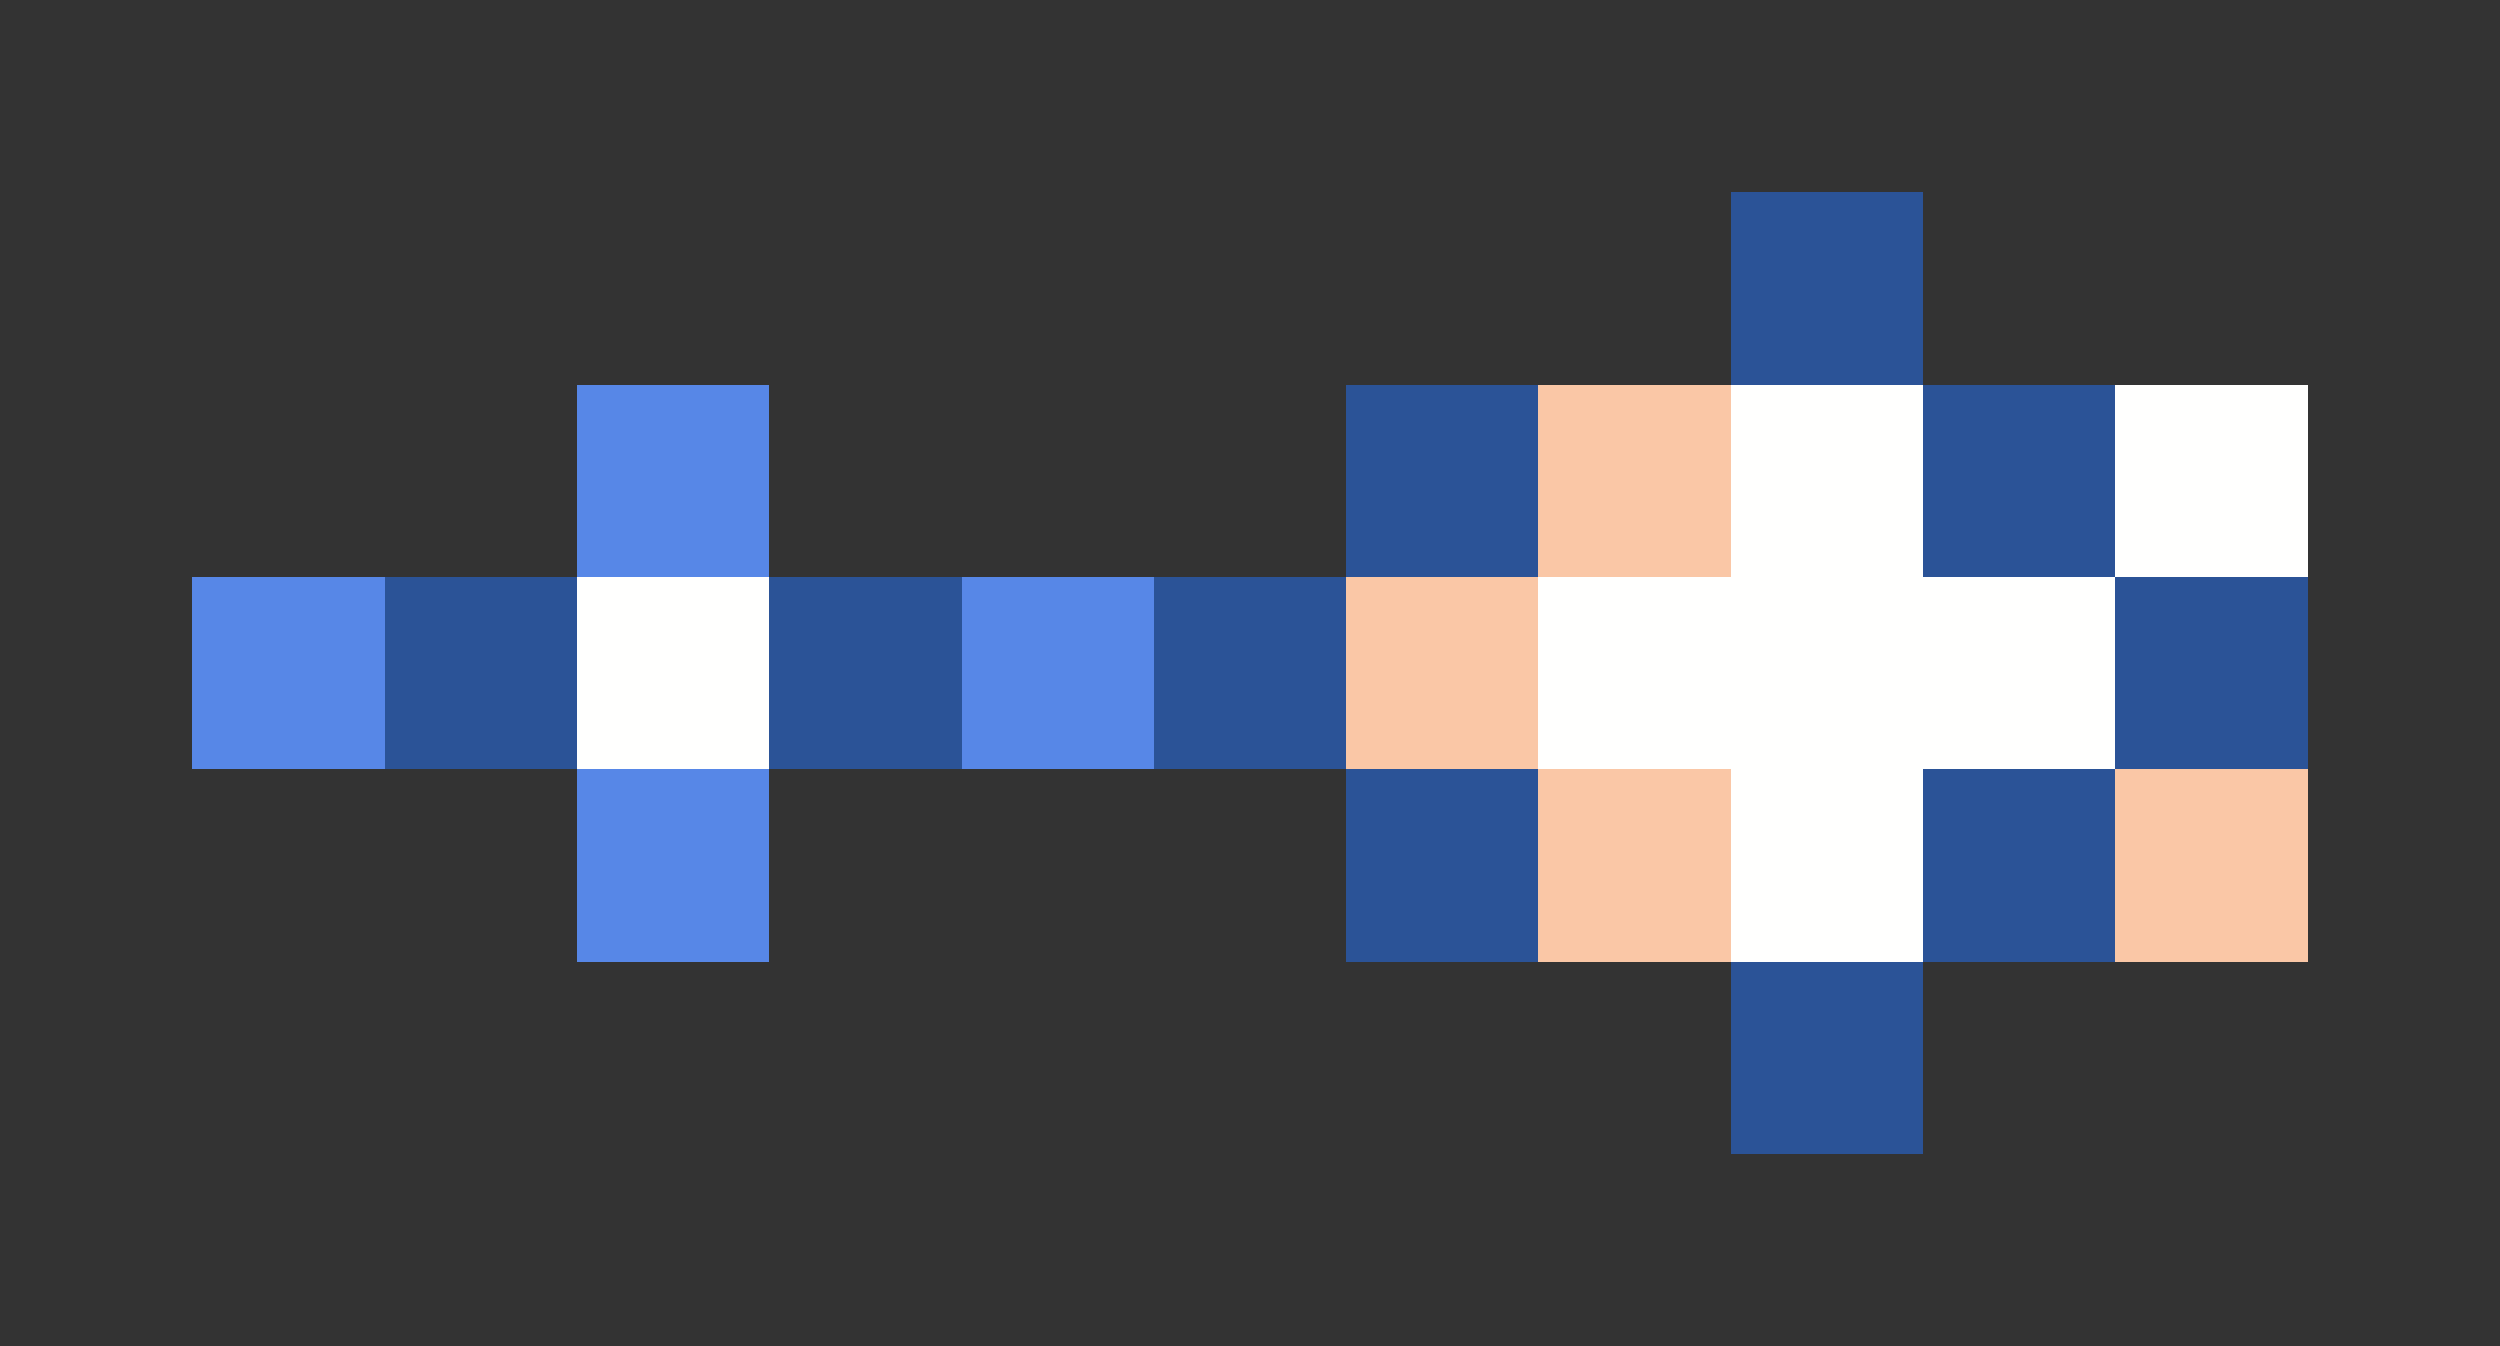 <svg xmlns="http://www.w3.org/2000/svg" shape-rendering="crispEdges" viewBox="0 -0.5 13 7">
    <rect x="0" y="-0.5" width="13" height="7" fill="#333333" stroke="none"/>
    <path stroke="#2b5397" d="M9 1h1M7 2h1m2 0h1M2 3h1m1 0h1m1 0h1m4 0h1M7 4h1m2 0h1M9 5h1"/>
    <path stroke="#5787e7" d="M3 2h1M1 3h1m3 0h1M3 4h1"/>
    <path stroke="#fac7a6" d="M8 2h1M7 3h1m0 1h1m2 0h1"/>
    <path stroke="#fffffe" d="M9 2h1m1 0h1M3 3h1m4 0h3M9 4h1"/>
</svg>

